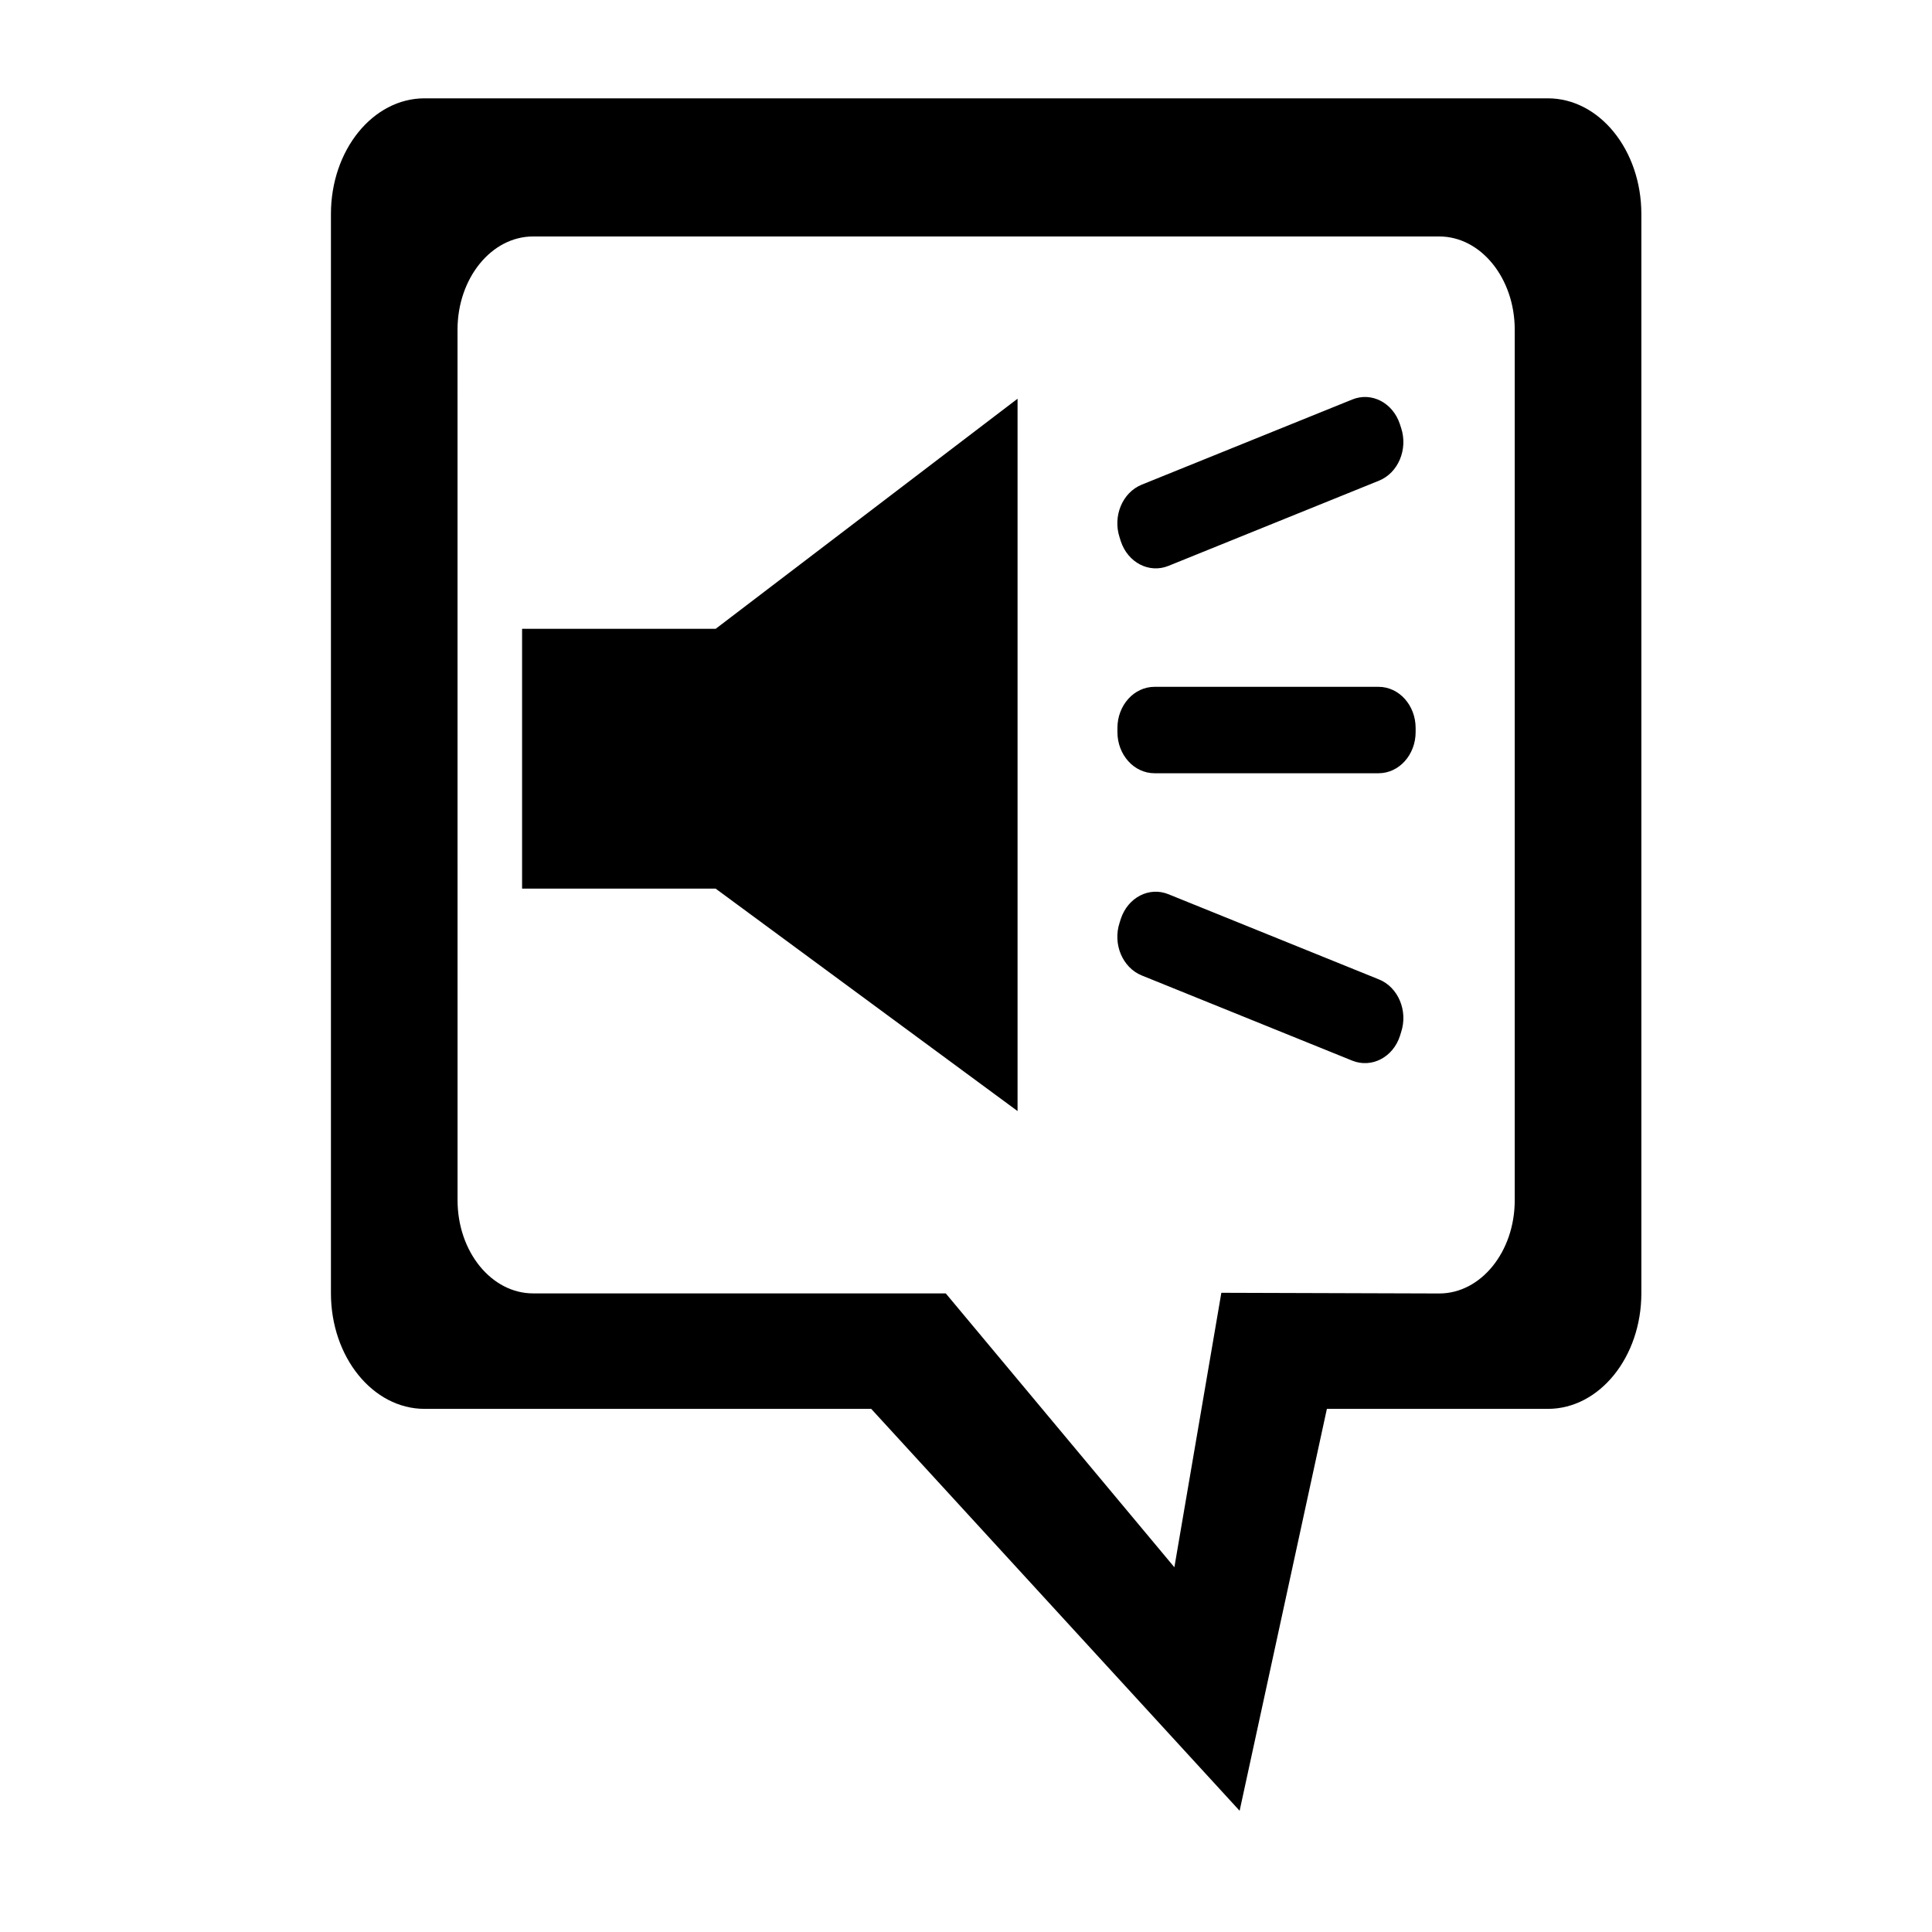 <?xml version="1.0" encoding="utf-8"?>
<svg version="1.1"
	 xmlns="http://www.w3.org/2000/svg" x="0px" y="0px" width="48px" height="48px" viewBox="-8.222 -2.443 48 48">
<defs>
</defs>
<path d="M0,2.874v26.813c0,1.586,1.042,2.873,2.326,2.873h11.097l9.153,9.985l2.168-9.985h5.49c1.282,0,2.323-1.287,2.323-2.873
	V2.874C32.557,1.287,31.516,0,30.234,0H2.325C1.042,0,0,1.286,0,2.874z M3.145,5.748c0-1.279,0.843-2.316,1.877-2.316h22.514
	c1.034,0,1.875,1.038,1.875,2.316v21.629c0,1.281-0.841,2.316-1.875,2.316l-5.414-0.017l-1.167,6.819l-5.68-6.804H5.023
	c-1.035,0-1.877-1.036-1.877-2.315L3.145,5.748L3.145,5.748z"/>
<polygon points="17.059,7.463 17.059,25.161 9.558,19.635 4.749,19.635 4.749,13.18 9.558,13.18 "/>
<path d="M26.949,15.745c0,0.565-0.412,1.023-0.921,1.023h-5.566c-0.51,0-0.922-0.458-0.922-1.023v-0.1
	c0-0.566,0.412-1.024,0.922-1.024h5.566c0.509,0,0.921,0.458,0.921,1.024V15.745z"/>
<path d="M26.588,8.187c0.176,0.532-0.072,1.12-0.551,1.313l-5.229,2.116c-0.479,0.194-1.008-0.081-1.184-0.612l-0.029-0.093
	c-0.176-0.532,0.07-1.119,0.55-1.313l5.231-2.116c0.479-0.194,1.008,0.082,1.182,0.613L26.588,8.187z"/>
<path d="M26.588,23.202c0.176-0.531-0.072-1.119-0.551-1.312l-5.229-2.116c-0.479-0.195-1.008,0.08-1.184,0.612l-0.029,0.093
	c-0.176,0.531,0.07,1.118,0.55,1.313l5.231,2.117c0.479,0.192,1.008-0.082,1.182-0.61L26.588,23.202z"/>
</svg>
